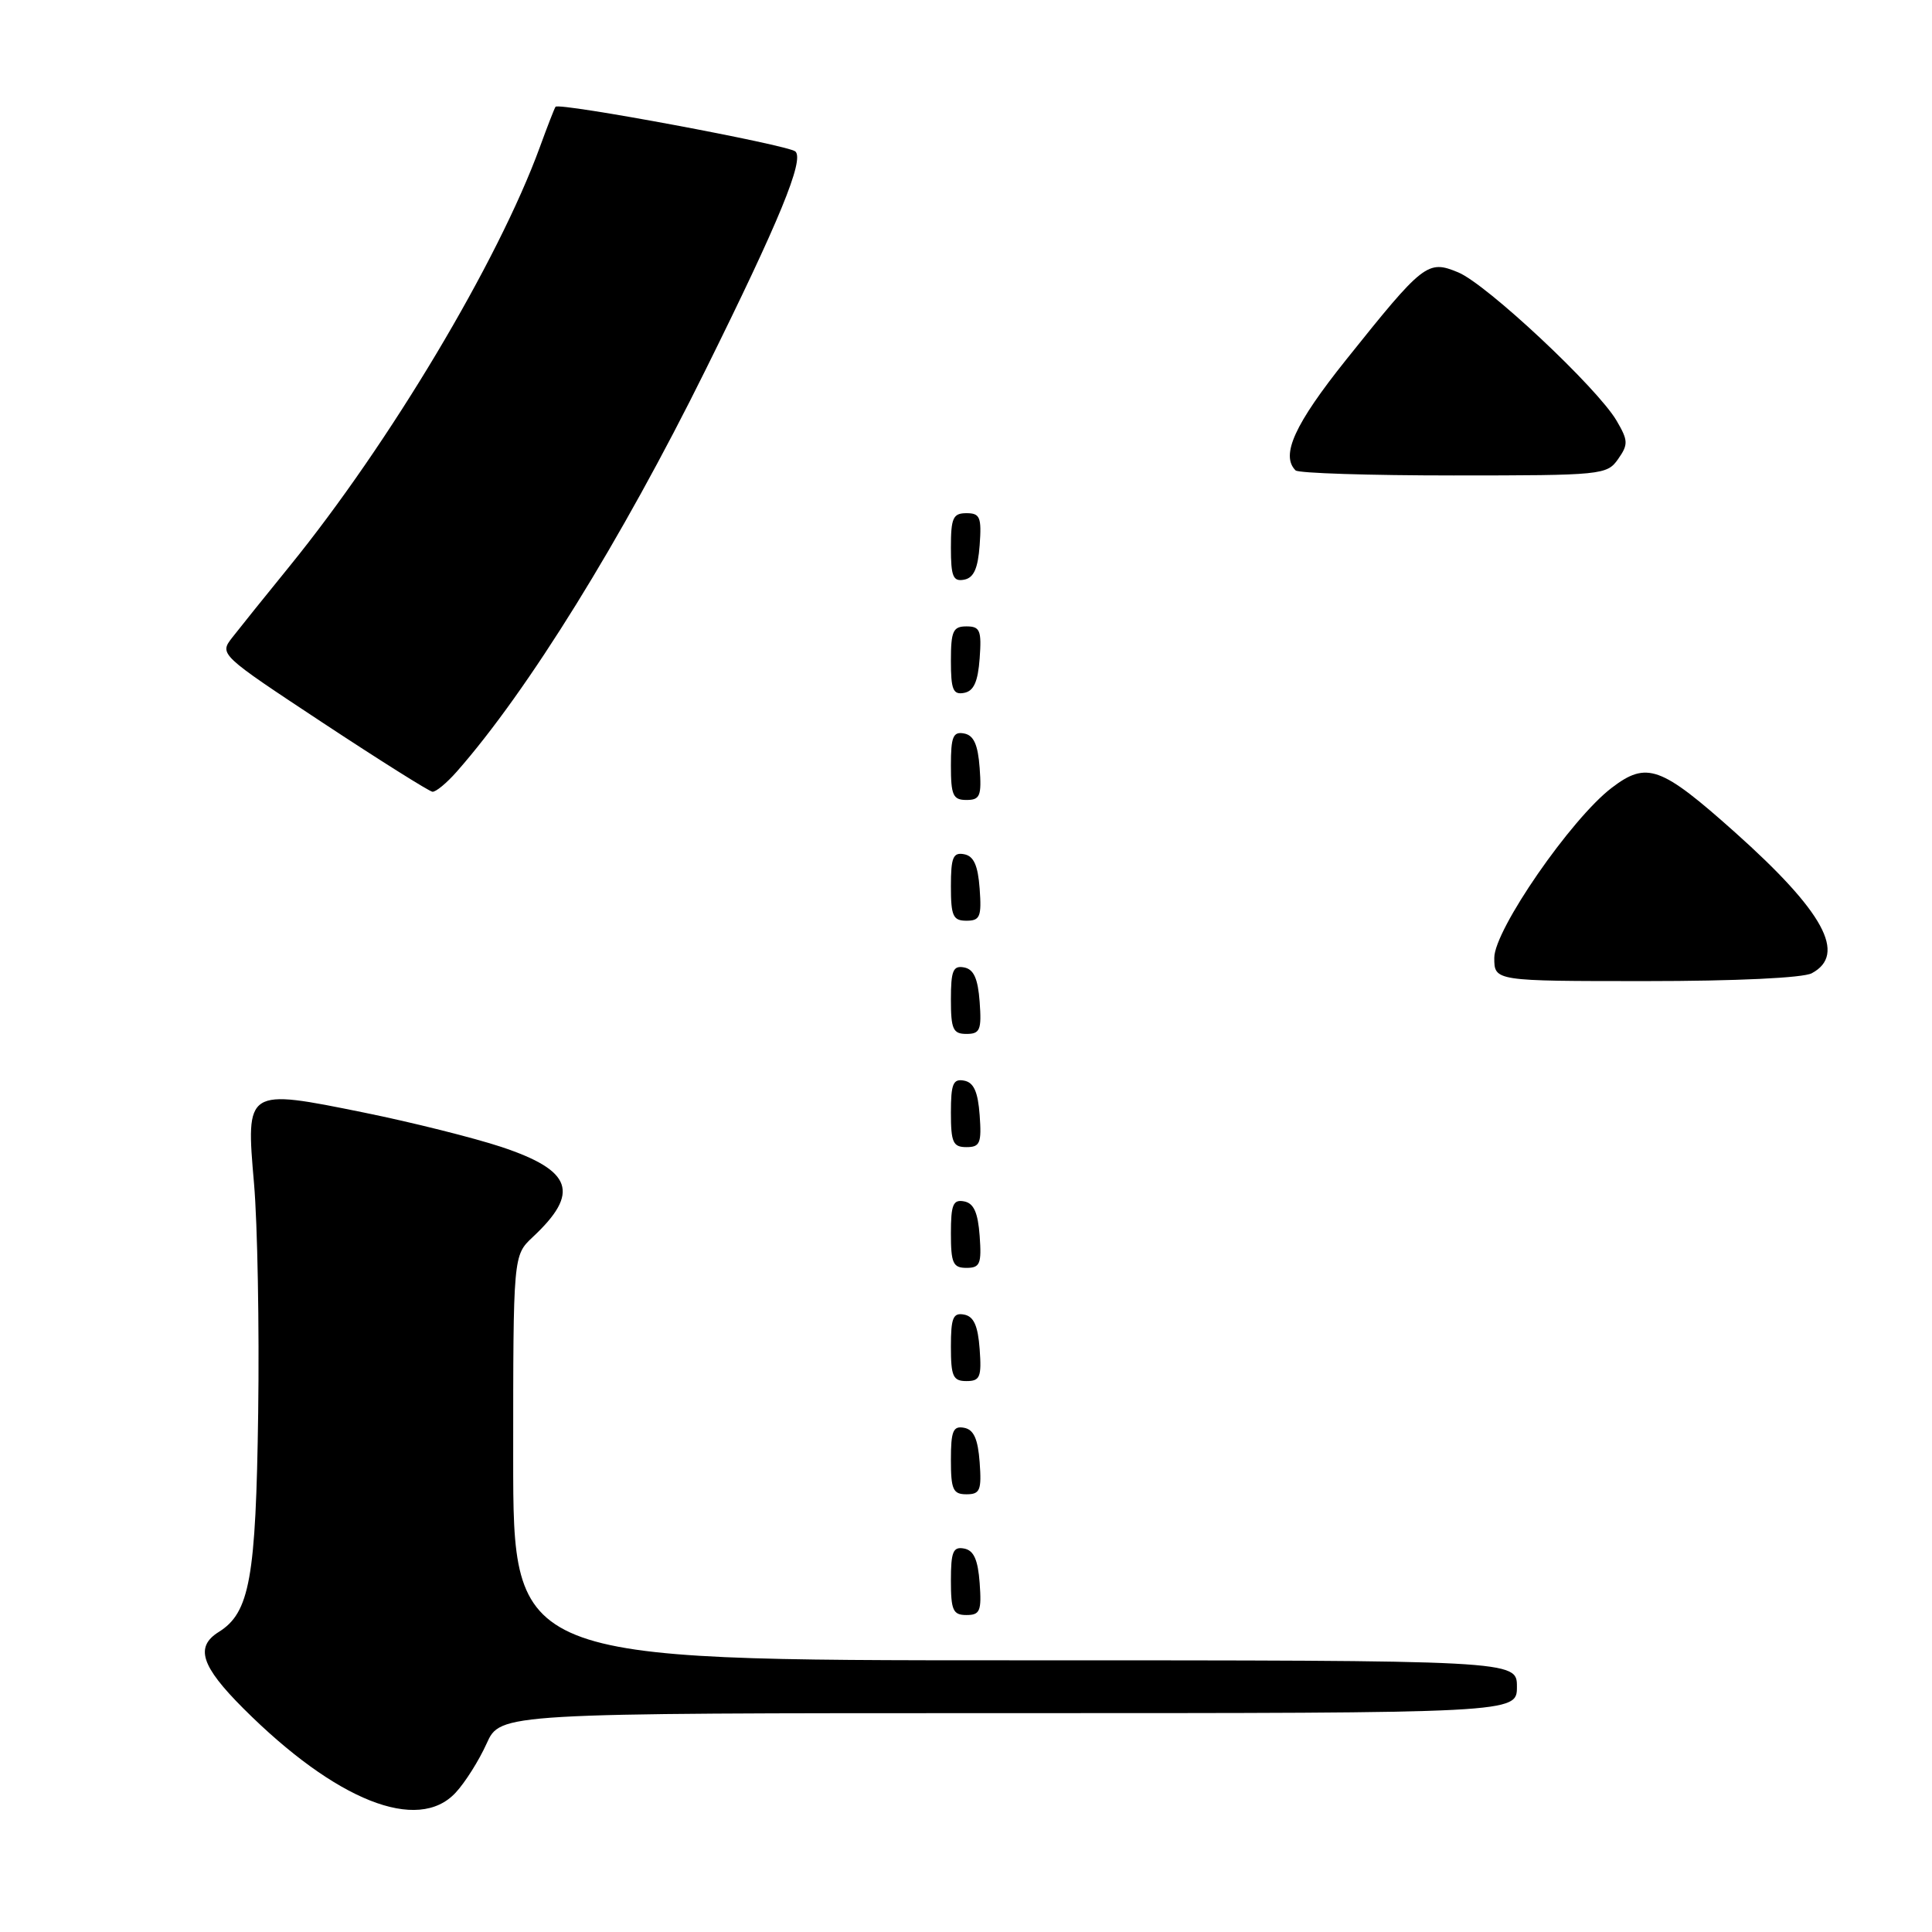 <?xml version="1.0" encoding="UTF-8" standalone="no"?>
<!DOCTYPE svg PUBLIC "-//W3C//DTD SVG 1.1//EN" "http://www.w3.org/Graphics/SVG/1.1/DTD/svg11.dtd" >
<svg xmlns="http://www.w3.org/2000/svg" xmlns:xlink="http://www.w3.org/1999/xlink" version="1.1" viewBox="0 0 256 256">
 <g >
 <path fill="currentColor"
d=" M 60.38 237.53 C 61.64 236.18 63.48 233.25 64.48 231.03 C 66.30 227.00 66.30 227.00 133.65 227.00 C 201.00 227.00 201.00 227.00 201.00 223.50 C 201.00 220.00 201.00 220.00 134.50 220.00 C 68.00 220.00 68.00 220.00 68.00 193.17 C 68.00 166.35 68.00 166.35 70.59 163.92 C 76.88 158.04 75.86 155.11 66.42 151.97 C 62.79 150.77 54.62 148.72 48.27 147.43 C 32.55 144.24 32.57 144.23 33.66 156.83 C 34.12 162.15 34.37 175.82 34.21 187.22 C 33.91 209.12 33.09 213.68 28.99 216.24 C 25.82 218.22 26.63 220.76 32.25 226.38 C 44.50 238.62 55.38 242.94 60.38 237.53 Z  M 129.81 209.76 C 129.58 206.66 129.03 205.43 127.75 205.19 C 126.29 204.91 126.00 205.61 126.00 209.43 C 126.00 213.38 126.28 214.00 128.06 214.00 C 129.86 214.00 130.08 213.47 129.81 209.76 Z  M 129.81 193.76 C 129.58 190.66 129.03 189.43 127.75 189.19 C 126.29 188.91 126.00 189.61 126.00 193.43 C 126.00 197.38 126.28 198.00 128.06 198.00 C 129.86 198.00 130.08 197.47 129.81 193.76 Z  M 129.81 178.76 C 129.58 175.66 129.03 174.43 127.75 174.19 C 126.29 173.91 126.00 174.61 126.00 178.43 C 126.00 182.38 126.28 183.00 128.06 183.00 C 129.86 183.00 130.08 182.47 129.81 178.76 Z  M 129.81 163.76 C 129.58 160.66 129.03 159.43 127.75 159.19 C 126.29 158.91 126.00 159.61 126.00 163.43 C 126.00 167.38 126.28 168.00 128.06 168.00 C 129.86 168.00 130.08 167.47 129.81 163.76 Z  M 129.81 147.76 C 129.58 144.66 129.03 143.43 127.75 143.19 C 126.29 142.91 126.00 143.61 126.00 147.43 C 126.00 151.38 126.28 152.00 128.06 152.00 C 129.86 152.00 130.08 151.47 129.81 147.76 Z  M 129.81 132.76 C 129.58 129.66 129.03 128.43 127.75 128.19 C 126.29 127.91 126.00 128.61 126.00 132.43 C 126.00 136.38 126.28 137.00 128.06 137.00 C 129.86 137.00 130.08 136.47 129.81 132.76 Z  M 240.07 128.96 C 244.75 126.46 241.67 120.80 229.90 110.29 C 220.06 101.51 218.21 100.84 213.56 104.39 C 208.18 108.49 198.00 123.22 198.00 126.91 C 198.00 130.00 198.00 130.00 218.07 130.00 C 229.99 130.00 238.92 129.58 240.07 128.96 Z  M 129.81 117.76 C 129.58 114.66 129.03 113.43 127.75 113.19 C 126.29 112.91 126.00 113.61 126.00 117.43 C 126.00 121.38 126.28 122.00 128.06 122.00 C 129.86 122.00 130.08 121.47 129.81 117.76 Z  M 129.81 101.76 C 129.58 98.66 129.03 97.43 127.75 97.19 C 126.29 96.91 126.00 97.61 126.00 101.43 C 126.00 105.38 126.28 106.00 128.06 106.00 C 129.86 106.00 130.08 105.47 129.81 101.76 Z  M 60.52 102.25 C 69.95 91.54 82.33 71.55 93.47 49.05 C 103.28 29.26 106.60 21.17 105.39 20.07 C 104.45 19.21 74.06 13.54 73.61 14.15 C 73.47 14.34 72.53 16.75 71.53 19.50 C 65.99 34.66 51.64 58.69 38.37 75.03 C 35.14 79.00 31.72 83.26 30.77 84.48 C 29.05 86.70 29.08 86.73 42.77 95.77 C 50.32 100.75 56.86 104.86 57.30 104.91 C 57.74 104.96 59.19 103.76 60.52 102.25 Z  M 129.81 87.24 C 130.08 83.53 129.86 83.00 128.06 83.00 C 126.28 83.00 126.00 83.62 126.00 87.57 C 126.00 91.39 126.29 92.09 127.75 91.81 C 129.03 91.57 129.58 90.34 129.81 87.24 Z  M 129.81 72.24 C 130.08 68.53 129.86 68.00 128.06 68.00 C 126.28 68.00 126.00 68.62 126.00 72.57 C 126.00 76.39 126.29 77.09 127.75 76.81 C 129.03 76.57 129.58 75.34 129.81 72.24 Z  M 214.40 60.84 C 215.77 58.89 215.75 58.38 214.21 55.75 C 211.66 51.39 196.99 37.65 193.22 36.09 C 189.17 34.41 188.64 34.82 178.35 47.69 C 171.55 56.20 169.66 60.33 171.67 62.33 C 172.03 62.70 181.46 63.00 192.61 63.00 C 212.27 63.00 212.93 62.93 214.40 60.84 Z "/>
</g>
</svg>